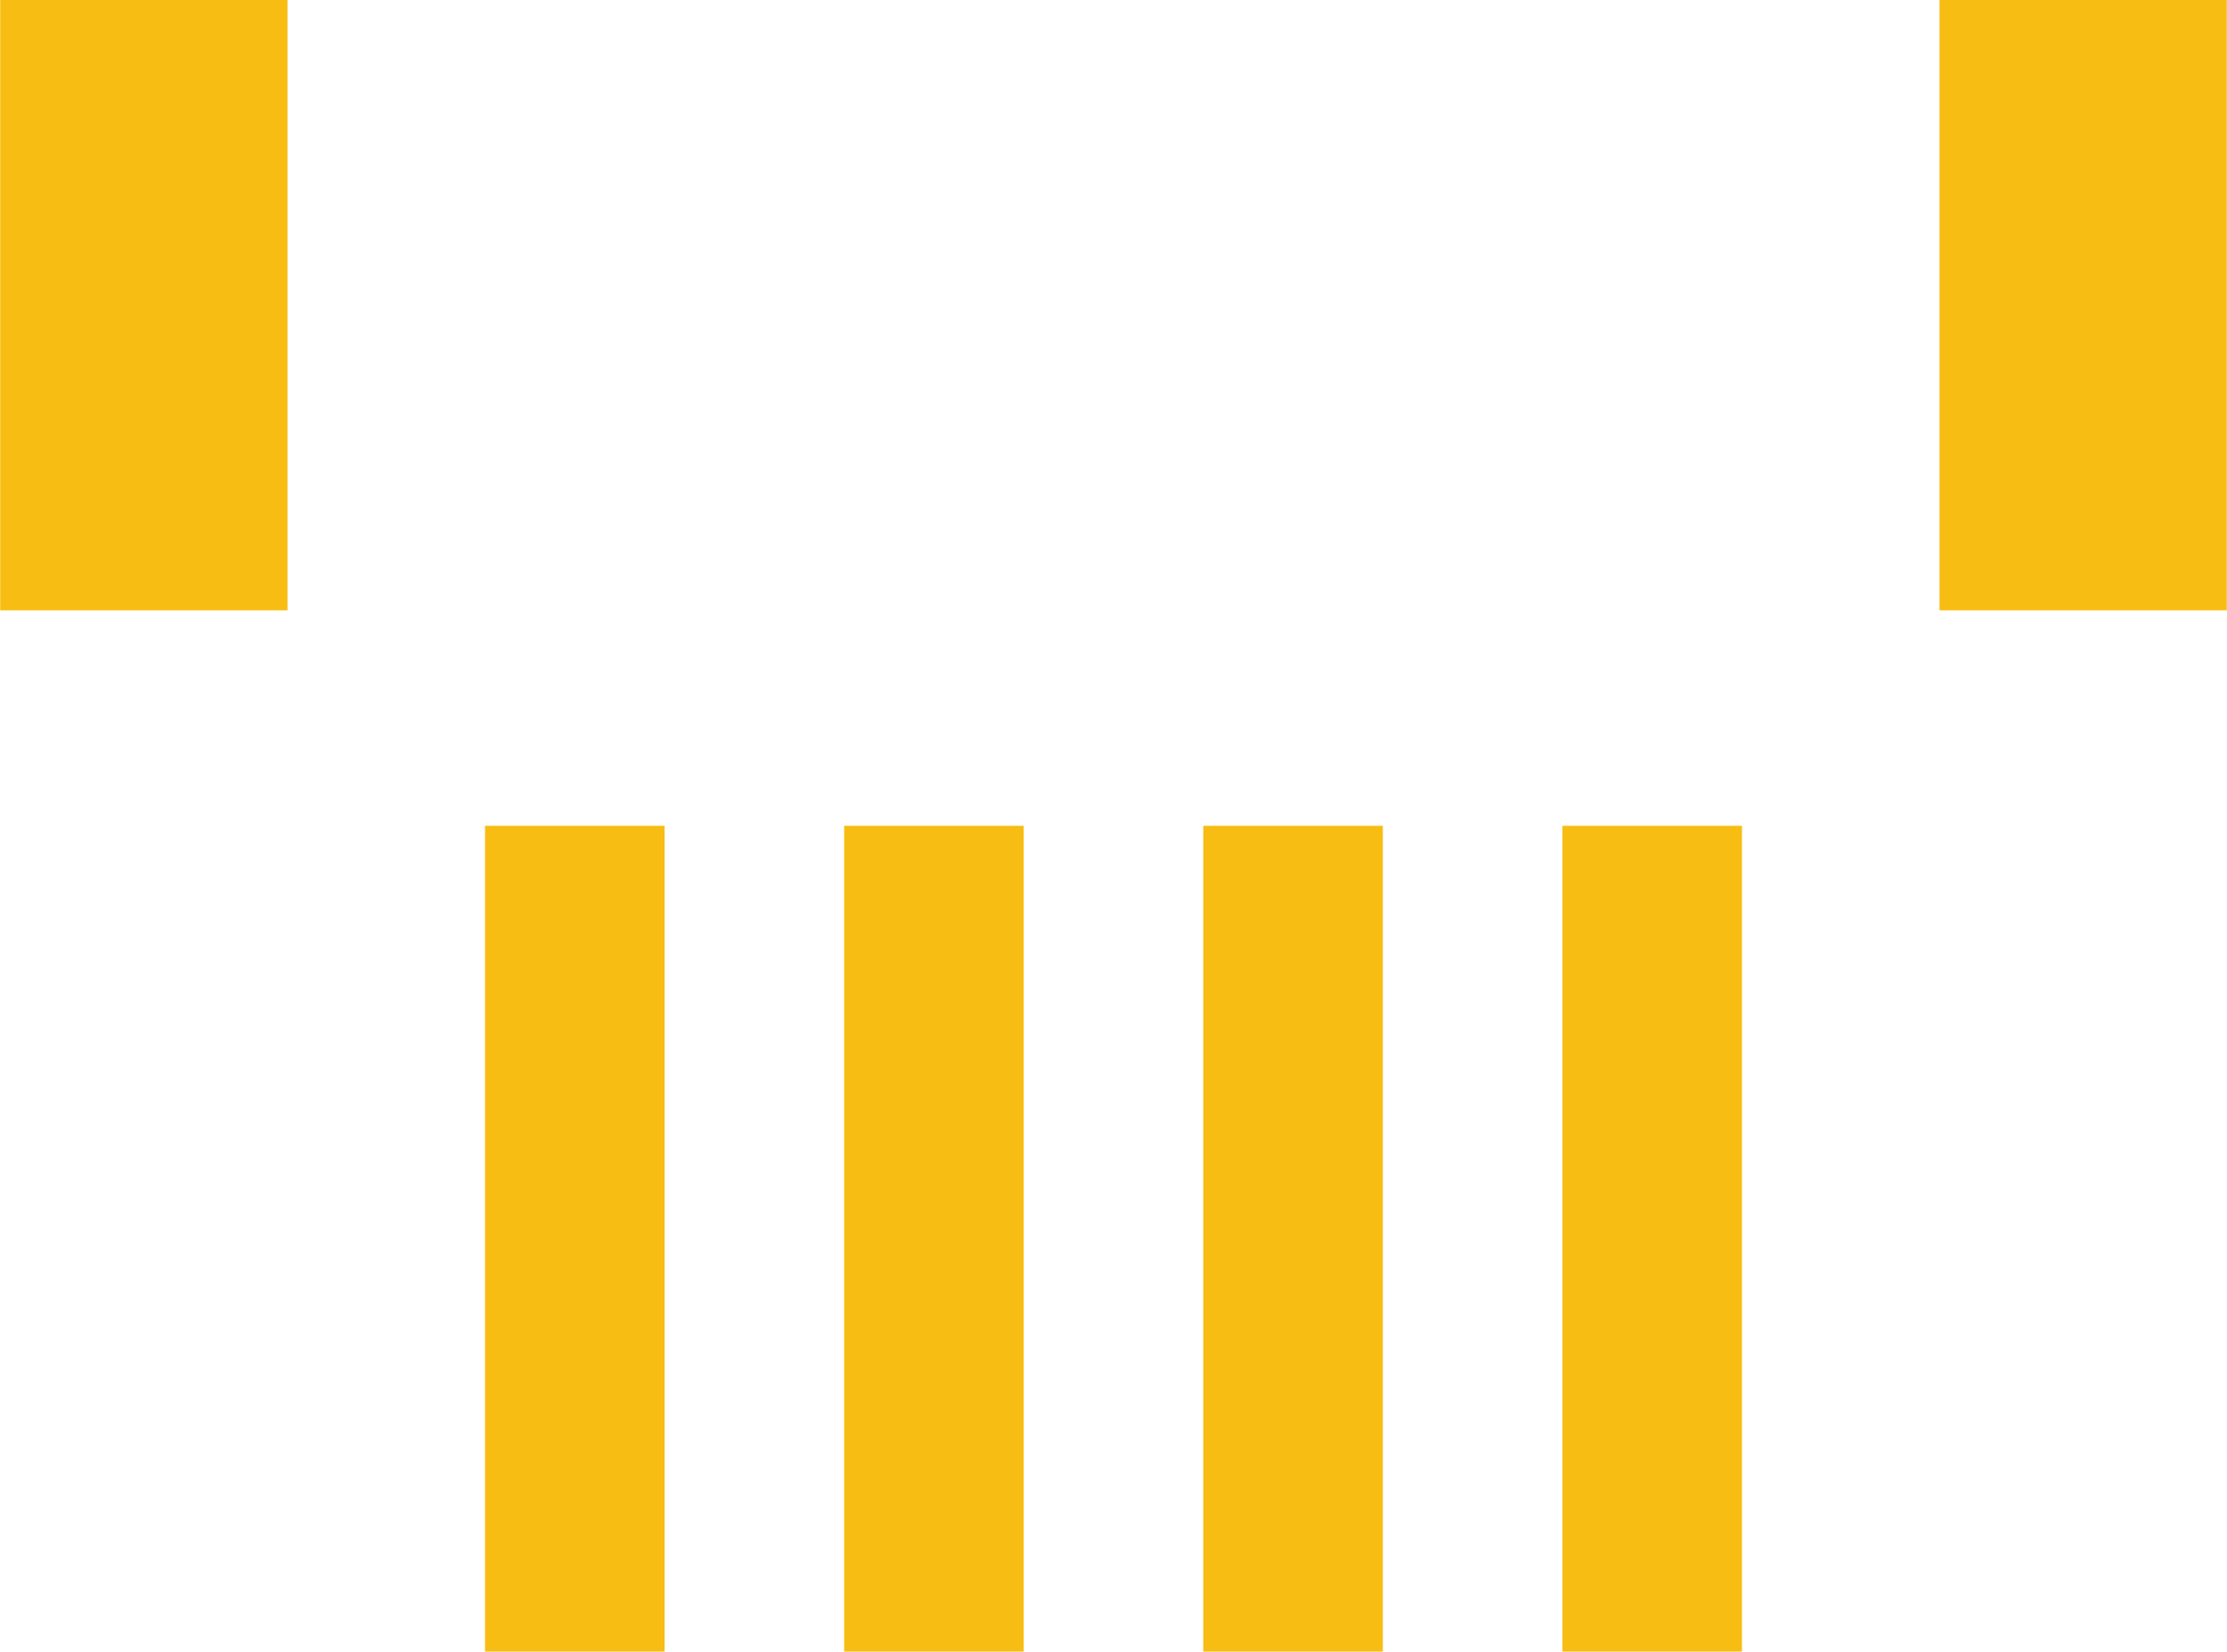 <?xml version='1.0' encoding='UTF-8' standalone='no'?>
<!-- Created with Fritzing (http://www.fritzing.org/) -->
<svg xmlns:svg='http://www.w3.org/2000/svg' xmlns='http://www.w3.org/2000/svg' version='1.2' baseProfile='tiny' x='0in' y='0in' width='0.488in' height='0.362in' viewBox='0 0 12.4 9.2' >
<g id='copper1'>
<rect id='connector0pad' connectorname='1' x='2.7' y='4.6' width='1' height='4.6' stroke='none' stroke-width='0' fill='#F7BD13' stroke-linecap='round'/>
<rect id='connector1pad' connectorname='2' x='4.7' y='4.6' width='1' height='4.6' stroke='none' stroke-width='0' fill='#F7BD13' stroke-linecap='round'/>
<rect id='connector2pad' connectorname='3' x='6.7' y='4.6' width='1' height='4.6' stroke='none' stroke-width='0' fill='#F7BD13' stroke-linecap='round'/>
<rect id='connector3pad' connectorname='4' x='8.7' y='4.6' width='1' height='4.6' stroke='none' stroke-width='0' fill='#F7BD13' stroke-linecap='round'/>
<rect id='connector4pad' connectorname='P$1' x='0' y='-8.88178e-16' width='1.6' height='3.4' stroke='none' stroke-width='0' fill='#F7BD13' stroke-linecap='round'/>
<rect id='connector5pad' connectorname='P$2' x='10.8' y='-8.88178e-16' width='1.6' height='3.4' stroke='none' stroke-width='0' fill='#F7BD13' stroke-linecap='round'/>
<g id='copper0'>
</g>
</g>
<g id='silkscreen'>
</g>
</svg>